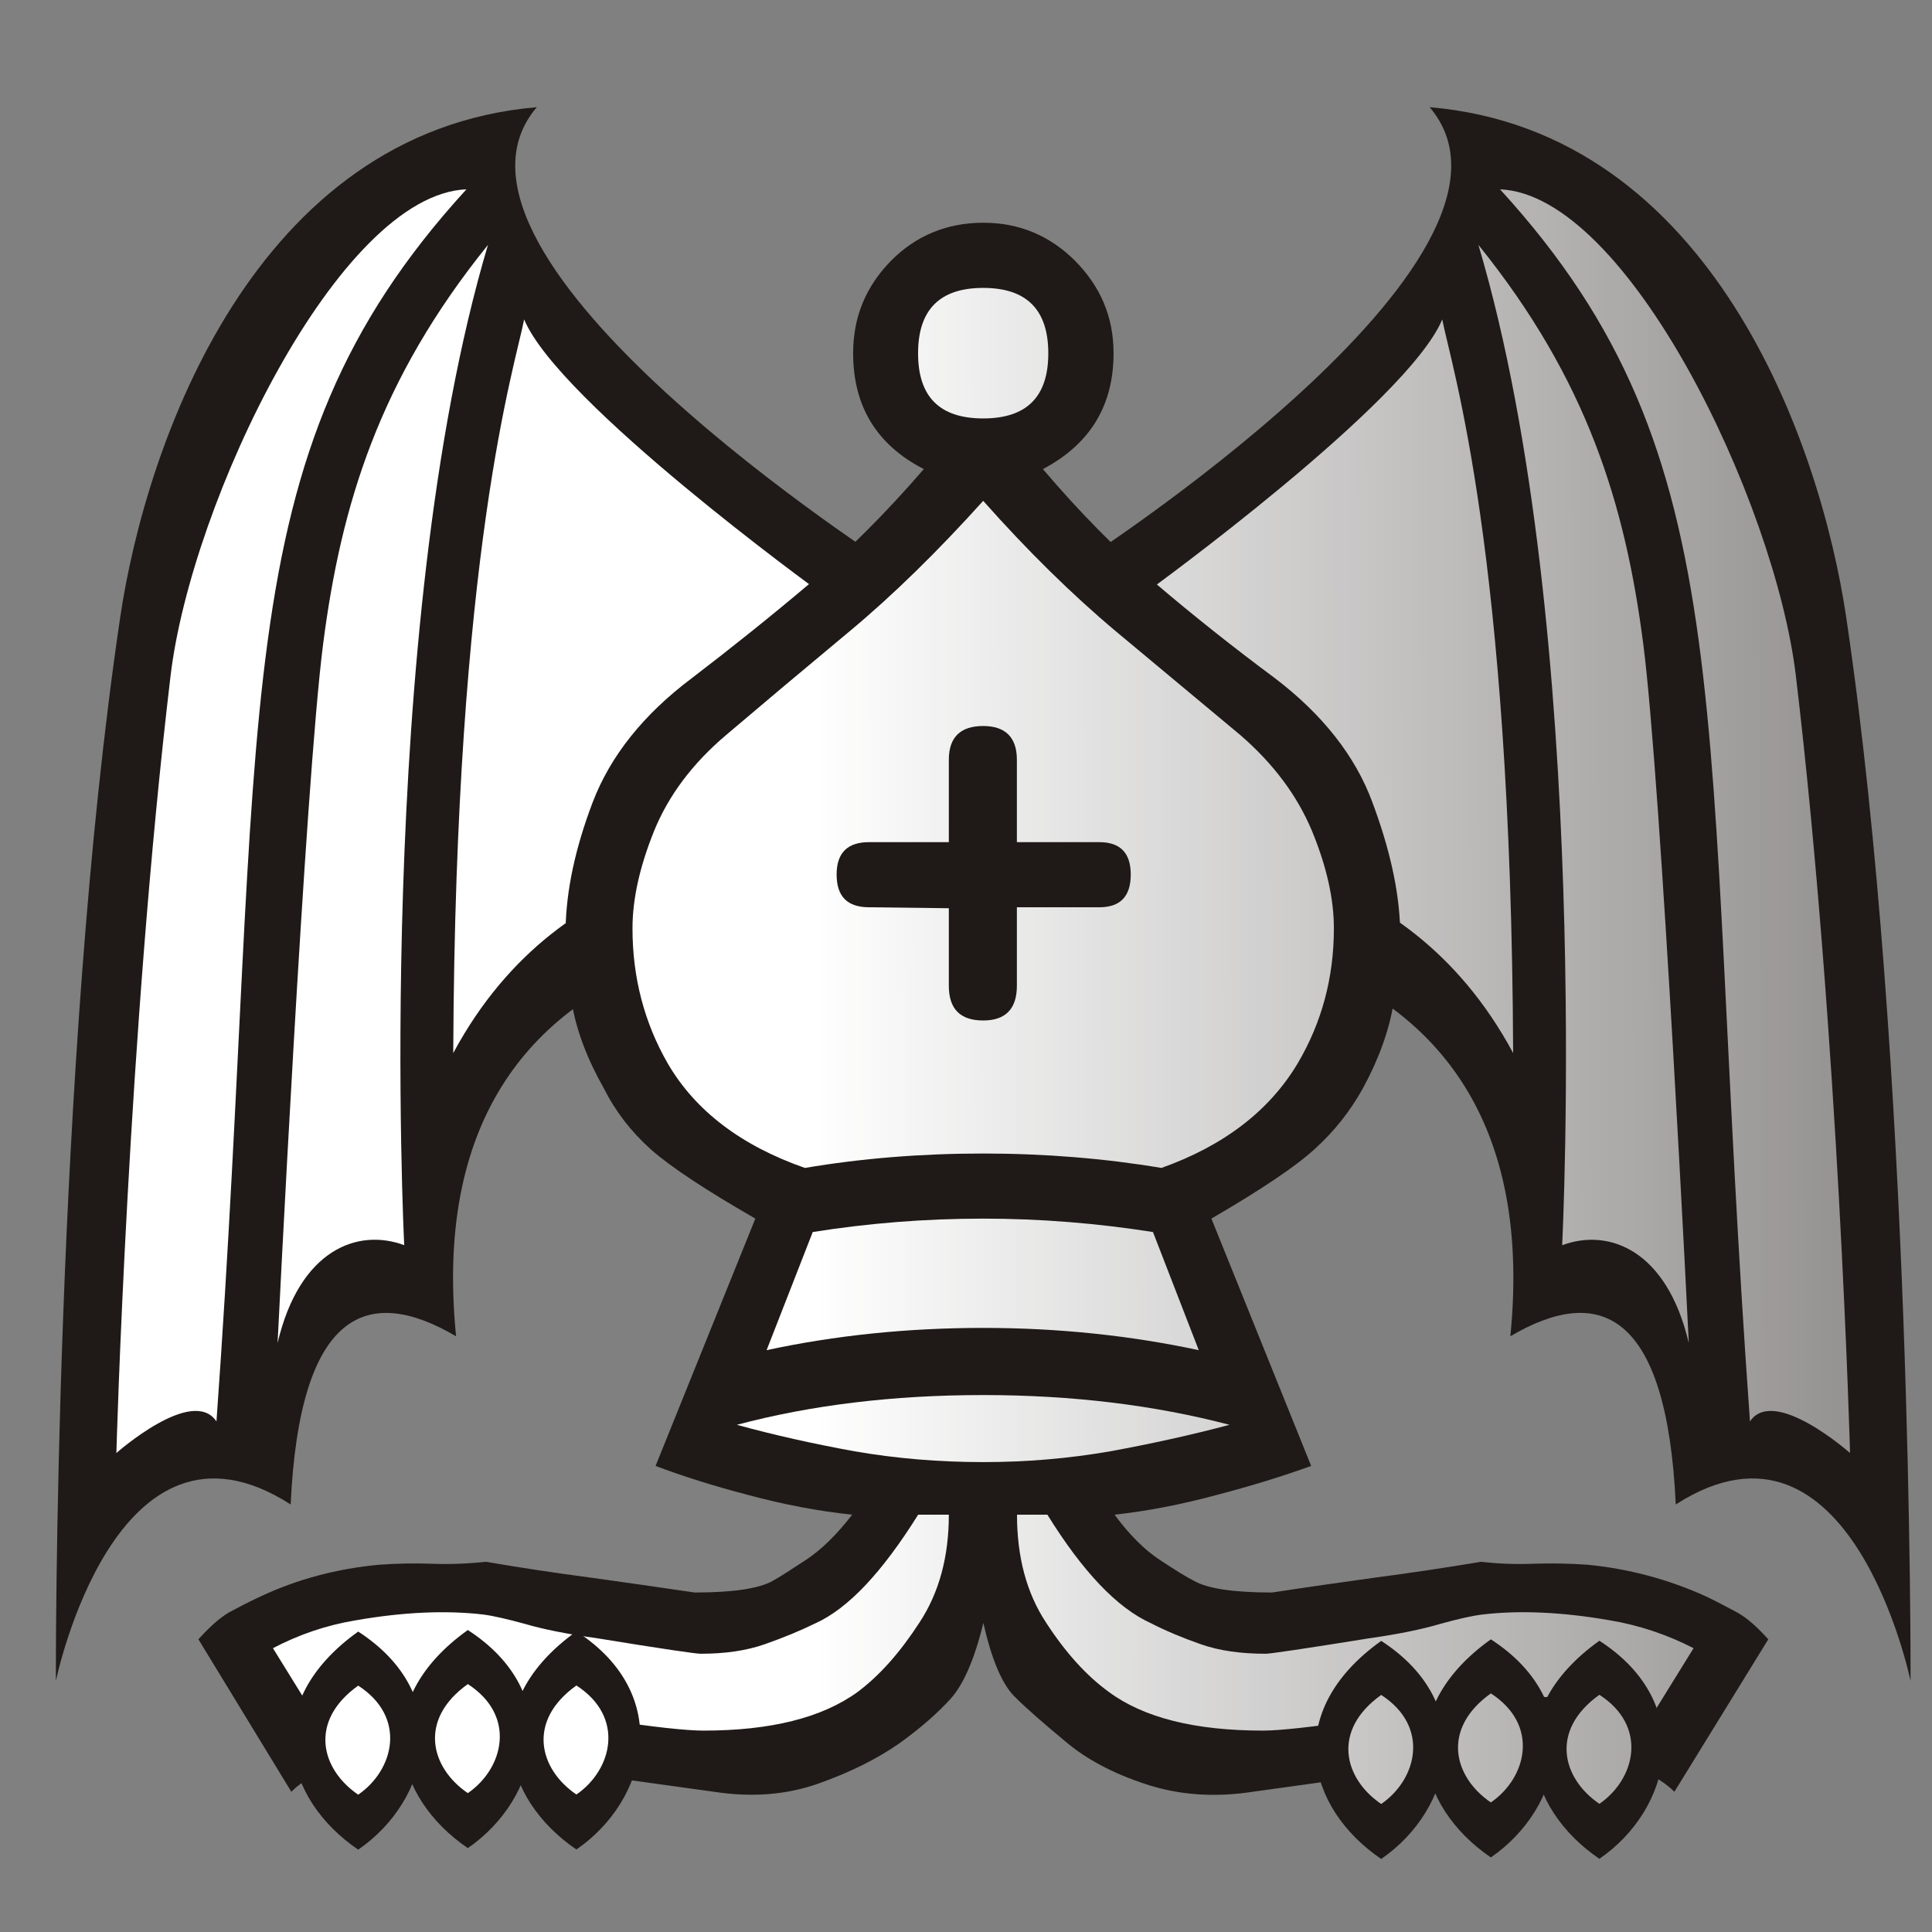 <?xml version="1.0" encoding="UTF-8" standalone="no"?>
<svg
   width="177.17"
   height="177.17"
   shape-rendering="geometricPrecision"
   image-rendering="optimizeQuality"
   fill-rule="evenodd"
   clip-rule="evenodd"
   viewBox="0 0 50 50"
   version="1.1"
   id="svg3"
   sodipodi:docname="wB.svg"
   inkscape:version="1.3 (0e150ed6c4, 2023-07-21)"
   xmlns:inkscape="http://www.inkscape.org/namespaces/inkscape"
   xmlns:sodipodi="http://sodipodi.sourceforge.net/DTD/sodipodi-0.dtd"
   xmlns:xlink="http://www.w3.org/1999/xlink"
   xmlns="http://www.w3.org/2000/svg"
   xmlns:svg="http://www.w3.org/2000/svg">
  <rect x="0" y="0" width="50" height="50" fill="#808080" stroke="none"/>
  <sodipodi:namedview
     id="namedview3"
     pagecolor="#ffffff"
     bordercolor="#000000"
     borderopacity="0.25"
     inkscape:showpageshadow="2"
     inkscape:pageopacity="0.0"
     inkscape:pagecheckerboard="0"
     inkscape:deskcolor="#d1d1d1"
     inkscape:zoom="3.1410117"
     inkscape:cx="92.963678"
     inkscape:cy="95.669812"
     inkscape:window-width="1920"
     inkscape:window-height="1001"
     inkscape:window-x="-9"
     inkscape:window-y="-9"
     inkscape:window-maximized="1"
     inkscape:current-layer="svg3" />
  <defs
     id="defs2">
    <linearGradient
       id="linearGradient20"
       inkscape:collect="always">
      <stop
         style="stop-color:#ffffff;stop-opacity:1;"
         offset="0"
         id="stop20" />
      <stop
         style="stop-color:#ffffff;stop-opacity:0;"
         offset="1"
         id="stop21" />
    </linearGradient>
    <linearGradient
       id="linearGradient19"
       inkscape:collect="always">
      <stop
         style="stop-color:#ffffff;stop-opacity:1;"
         offset="0"
         id="stop18" />
      <stop
         style="stop-color:#ffffff;stop-opacity:0;"
         offset="1"
         id="stop19" />
    </linearGradient>
    <linearGradient
       id="linearGradient17"
       inkscape:collect="always">
      <stop
         style="stop-color:#ffffff;stop-opacity:1;"
         offset="0"
         id="stop16" />
      <stop
         style="stop-color:#ffffff;stop-opacity:0;"
         offset="1"
         id="stop17" />
    </linearGradient>
    <linearGradient
       id="linearGradient15"
       inkscape:collect="always">
      <stop
         style="stop-color:#ffffff;stop-opacity:1;"
         offset="0"
         id="stop14" />
      <stop
         style="stop-color:#ffffff;stop-opacity:0;"
         offset="1"
         id="stop15" />
    </linearGradient>
    <linearGradient
       id="linearGradient13"
       inkscape:collect="always">
      <stop
         style="stop-color:#ffffff;stop-opacity:1;"
         offset="0"
         id="stop12" />
      <stop
         style="stop-color:#ffffff;stop-opacity:0;"
         offset="1"
         id="stop13" />
    </linearGradient>
    <linearGradient
       id="linearGradient11"
       inkscape:collect="always">
      <stop
         style="stop-color:#ffffff;stop-opacity:1;"
         offset="0"
         id="stop10" />
      <stop
         style="stop-color:#ffffff;stop-opacity:0;"
         offset="1"
         id="stop11" />
    </linearGradient>
    <linearGradient
       id="linearGradient4"
       inkscape:collect="always">
      <stop
         style="stop-color:#ffffff;stop-opacity:1;"
         offset="0"
         id="stop4" />
      <stop
         style="stop-color:#ffffff;stop-opacity:0;"
         offset="1"
         id="stop5" />
    </linearGradient>
    <linearGradient
       id="0"
       x1="21.13"
       y1="37.592"
       x2="77.64"
       y2="37.469"
       gradientUnits="userSpaceOnUse">
      <stop
         stop-color="#fff"
         id="stop1" />
      <stop
         offset="1"
         stop-color="#fff"
         stop-opacity="0"
         id="stop2" />
    </linearGradient>
    <linearGradient
       inkscape:collect="always"
       xlink:href="#linearGradient4"
       id="linearGradient5"
       x1="24.819"
       y1="24.991"
       x2="95.457"
       y2="24.838"
       gradientUnits="userSpaceOnUse"
       gradientTransform="matrix(0.8,0,0,0.8,1.274,17.599)" />
    <linearGradient
       inkscape:collect="always"
       xlink:href="#linearGradient19"
       id="linearGradient6"
       gradientUnits="userSpaceOnUse"
       gradientTransform="matrix(0.8,0,0,0.8,4.112,17.559)"
       x1="21.272"
       y1="25.041"
       x2="91.91"
       y2="24.887" />
    <linearGradient
       inkscape:collect="always"
       xlink:href="#linearGradient17"
       id="linearGradient7"
       gradientUnits="userSpaceOnUse"
       gradientTransform="matrix(0.8,0,0,0.8,6.922,17.595)"
       x1="17.76"
       y1="24.996"
       x2="88.398"
       y2="24.842" />
    <linearGradient
       inkscape:collect="always"
       xlink:href="#linearGradient15"
       id="linearGradient8"
       gradientUnits="userSpaceOnUse"
       gradientTransform="matrix(0.8,0,0,0.8,27.75,17.84)"
       x1="-8.275"
       y1="24.69"
       x2="62.362"
       y2="24.536" />
    <linearGradient
       inkscape:collect="always"
       xlink:href="#linearGradient13"
       id="linearGradient9"
       gradientUnits="userSpaceOnUse"
       gradientTransform="matrix(0.8,0,0,0.8,30.588,17.8)"
       x1="-11.822"
       y1="24.74"
       x2="58.815"
       y2="24.586" />
    <linearGradient
       inkscape:collect="always"
       xlink:href="#linearGradient11"
       id="linearGradient10"
       gradientUnits="userSpaceOnUse"
       gradientTransform="matrix(0.8,0,0,0.8,33.397,17.836)"
       x1="-15.334"
       y1="24.695"
       x2="55.303"
       y2="24.541" />
    <linearGradient
       inkscape:collect="always"
       xlink:href="#linearGradient20"
       id="linearGradient21"
       x1="20.513"
       y1="39.143"
       x2="77.023"
       y2="39.02"
       gradientUnits="userSpaceOnUse"
       gradientTransform="translate(0.617,-1.551)" />
    <linearGradient
       inkscape:collect="always"
       xlink:href="#linearGradient20"
       id="linearGradient22"
       gradientUnits="userSpaceOnUse"
       gradientTransform="matrix(-1,0,0,1,50.273,-1.551)"
       x1="29.143"
       y1="39.143"
       x2="-27.367"
       y2="39.02" />
  </defs>
  <path
     style="fill:#1f1a17;stroke-width:1.693"
     d="m 23.205,24.11 -0.09,-9.434 c 0,0 -12.538,-8.007 -9.223,-11.902 C 6.589,3.398 3.778,11.474 3.11,15.982 c -1.717,11.585 -1.664,27.521 -1.664,27.521 0,0 1.542,-7.479 6.076,-4.568 C 7.756,33.936 9.501,33.228 11.803,34.583 10.623,22.753 23.205,24.11 23.205,24.11 Z"
     id="path19"
     sodipodi:nodetypes="cccscccc" />
  <path
     id="path19-8"
     style="fill:url(#linearGradient21);stroke-width:1.355"
     d="m 20.038,22.168 1.141,-6.873 c 0,0 -6.721,-4.875 -7.614,-7.028 -0.239,1.22 -1.781,5.992 -1.835,18.986 2.89,-5.382 8.308,-5.085 8.308,-5.085 z M 12.069,4.9 C 8.762,5.036 4.948,12.995 4.414,17.491 c -1.106,9.304 -1.402,20.113 -1.402,20.113 0,0 1.972,-1.746 2.59,-0.817 1.322,-18.393 0.062,-24.88 6.468,-31.886 z m 0.559,1.439 C 9.807,9.833 8.828,13.07 8.364,16.654 7.894,20.288 7.184,34.755 7.184,34.755 7.753,32.344 9.255,31.776 10.461,32.225 c 0,0 -0.801,-15.907 2.167,-25.886 z"
     sodipodi:nodetypes="ccccccsccccsccc" />
  <path
     style="fill:#1f1a17;stroke-width:1.693"
     d="m 27.686,24.11 0.09,-9.434 c 0,0 12.538,-8.007 9.223,-11.902 7.303,0.624 10.114,8.7 10.782,13.208 1.717,11.585 1.664,27.521 1.664,27.521 0,0 -1.542,-7.479 -6.076,-4.568 -0.234,-5 -1.979,-5.708 -4.281,-4.353 C 40.267,22.753 27.686,24.11 27.686,24.11 Z"
     id="path19-3"
     sodipodi:nodetypes="cccscccc" />
  <path
     id="path19-8-0"
     style="fill:url(#linearGradient22);stroke-width:1.355"
     d="m 30.852,22.168 -1.141,-6.873 c 0,0 6.721,-4.875 7.614,-7.028 0.239,1.22 1.781,5.992 1.835,18.986 C 36.269,21.871 30.852,22.168 30.852,22.168 Z M 38.821,4.9 c 3.308,0.136 7.121,8.095 7.656,12.591 1.106,9.304 1.402,20.113 1.402,20.113 0,0 -1.972,-1.746 -2.59,-0.817 C 43.967,18.393 45.227,11.906 38.821,4.9 Z m -0.559,1.439 c 2.821,3.495 3.8,6.732 4.264,10.316 0.47,3.634 1.18,18.101 1.18,18.101 -0.569,-2.411 -2.071,-2.979 -3.277,-2.53 0,0 0.801,-15.907 -2.167,-25.886 z"
     sodipodi:nodetypes="ccccccsccccsccc" />
  <path
     fill="#1f1a17"
     d="m25.447 42.01c-.229.94-.517 1.592-.847 1.956-.33.364-.762.745-1.312 1.143-.593.415-1.295.762-2.108 1.05-.813.288-1.71.364-2.701.212l-6.968-.965c-.288-.034-.533-.034-.762 0-.22.034-.432.051-.635.051-.347 0-.787.076-1.321.237-.542.152-.957.381-1.253.677l-2.405-3.946c.296-.33.559-.559.787-.694.237-.127.508-.271.821-.415.957-.449 1.981-.72 3.073-.821.466-.034.923-.042 1.363-.025.449.017.914 0 1.397-.051.889.152 1.786.288 2.684.406.906.127 1.812.254 2.718.389.991 0 1.66-.102 2.01-.296.186-.102.474-.288.872-.55.398-.262.796-.652 1.194-1.168-.881-.093-1.77-.262-2.684-.508-.906-.237-1.71-.491-2.404-.754l2.582-6.401c-1.295-.745-2.193-1.338-2.709-1.795-.508-.457-.914-.982-1.211-1.575-.432-.762-.711-1.499-.83-2.21-.127-.711-.178-1.346-.161-1.913.017-.991.245-2.083.703-3.285.457-1.194 1.312-2.269 2.565-3.209 1.041-.796 2.066-1.617 3.057-2.455.991-.847 1.973-1.829 2.946-2.955-1.219-.627-1.829-1.626-1.829-2.997 0-.931.322-1.719.974-2.388.652-.66 1.456-.991 2.396-.991.923 0 1.719.33 2.379.991.66.669.991 1.456.991 2.388 0 1.355-.61 2.354-1.829 2.997.957 1.126 1.93 2.108 2.913 2.955.982.838 2.02 1.66 3.09 2.455 1.236.94 2.083 2.02 2.523 3.209.449 1.202.694 2.294.72 3.285 0 .567-.051 1.202-.169 1.913-.118.711-.381 1.448-.796 2.21-.33.593-.745 1.118-1.253 1.575-.5.457-1.389 1.05-2.667 1.795l2.582 6.401c-.728.263-1.549.517-2.455.754-.914.246-1.787.415-2.633.508.381.517.77.906 1.168 1.168.398.263.694.449.898.55.347.195 1.016.296 2.01.296.889-.136 1.786-.263 2.692-.389.898-.118 1.803-.254 2.718-.406.44.051.889.068 1.346.051.457-.017.923-.008 1.405.025 1.058.102 2.083.373 3.073.821.296.144.567.288.804.415.245.135.508.364.804.694l-2.43 3.946c-.296-.296-.711-.525-1.253-.677-.533-.161-.965-.237-1.295-.237-.22 0-.44-.017-.66-.051-.22-.034-.474-.034-.754 0l-6.951.965c-.991.152-1.913.085-2.76-.195-.855-.279-1.558-.652-2.1-1.118-.542-.449-.982-.83-1.304-1.151-.322-.322-.593-.957-.804-1.897"
     id="path2" />
  <path
     fill="url(#0)"
     d="m26.32 39.2c0 1.092.245 2.024.753 2.794.5.77 1.041 1.372 1.626 1.795.906.669 2.235.999 3.988.999.432 0 1.279-.093 2.532-.279 1.025-.161 1.854-.279 2.481-.356.627-.076 1.05-.135 1.27-.186.627-.085 1.287-.068 1.981.051.262.068.559.127.88.186.322.059.593.186.804.381l1.194-1.93c-.677-.347-1.397-.593-2.159-.72-1.253-.22-2.354-.263-3.302-.152-.279.034-.643.118-1.101.245-.457.136-1.067.263-1.846.373-1.676.271-2.557.398-2.659.398-.644 0-1.202-.076-1.685-.246-.483-.169-.906-.347-1.287-.542-.881-.398-1.77-1.338-2.684-2.811h-.787m-1.761 0h-.796c-.931 1.49-1.812 2.43-2.659 2.811-.398.195-.83.373-1.312.542-.483.169-1.033.246-1.66.246-.119 0-.999-.127-2.659-.398-.787-.11-1.422-.237-1.88-.373-.466-.127-.83-.212-1.092-.245-.948-.11-2.04-.068-3.302.152-.762.127-1.473.373-2.134.72l1.194 1.93c.195-.195.457-.322.779-.381.322-.059.618-.118.88-.186.694-.119 1.355-.136 1.981-.051.22.051.643.11 1.27.186.627.076 1.465.195 2.506.356 1.236.186 2.083.279 2.532.279 1.736 0 3.065-.33 3.988-.999.567-.423 1.101-1.025 1.6-1.795.508-.77.762-1.702.762-2.794m.889-9.347c1.6 0 3.141.127 4.614.373 1.617-.576 2.794-1.482 3.522-2.701.627-1.058.94-2.227.94-3.497 0-.762-.186-1.6-.567-2.523-.381-.914-.999-1.744-1.863-2.489-.974-.813-2.04-1.702-3.2-2.667-1.151-.965-2.303-2.1-3.446-3.387-1.16 1.287-2.311 2.422-3.471 3.387-1.16.965-2.218 1.854-3.175 2.667-.881.745-1.499 1.575-1.871 2.489-.372.923-.559 1.761-.559 2.523 0 1.27.305 2.438.914 3.497.711 1.219 1.897 2.125 3.548 2.701 1.456-.246 2.997-.373 4.614-.373m0 4.513c1.939 0 3.793.195 5.579.576l-1.185-3.057c-1.456-.229-2.921-.347-4.394-.347-1.507 0-2.98.119-4.411.347l-1.194 3.057c1.77-.381 3.641-.576 5.605-.576m0-23.537c1.126 0 1.685-.559 1.685-1.685 0-1.126-.559-1.693-1.685-1.693-1.126 0-1.685.567-1.685 1.693 0 1.126.559 1.685 1.685 1.685m0 27.01c1.126 0 2.218-.093 3.285-.279 1.067-.195 2.1-.423 3.09-.686-1.939-.508-4.064-.77-6.375-.77-2.345 0-4.47.263-6.375.77.957.263 1.973.491 3.048.686 1.075.186 2.184.279 3.327.279m-.889-14.334l-2.066-.025c-.559 0-.838-.279-.838-.847 0-.559.279-.838.838-.838h2.066v-2.134c0-.576.296-.872.889-.872.576 0 .872.296.872.872v2.134h2.134c.542 0 .813.279.813.838 0 .567-.271.847-.813.847h-2.134v2.032c0 .601-.296.898-.872.898-.593 0-.889-.296-.889-.898v-2.01"
     id="path3"
     style="fill:url(#0)" />
  <path
     style="fill:#1f1a17;stroke-width:1.355"
     d="m 9.27,42.225 c -2.577,1.841 -1.931,4.33 0,5.644 1.857,-1.276 2.531,-4.009 0,-5.644 z"
     id="path4"
     sodipodi:nodetypes="ccccccc" />
  <path
     style="fill:url(#linearGradient5);stroke-width:0.677"
     d="m 9.27,43.624 c -1.289,0.921 -0.965,2.165 0,2.822 0.929,-0.638 1.266,-2.004 0,-2.822 z"
     id="path4-7"
     sodipodi:nodetypes="ccc" />
  <path
     style="fill:#1f1a17;stroke-width:1.355"
     d="m 12.107,42.185 c -2.577,1.841 -1.931,4.33 0,5.644 1.857,-1.276 2.531,-4.009 0,-5.644 z"
     id="path4-4"
     sodipodi:nodetypes="ccccccc" />
  <path
     style="fill:url(#linearGradient6);stroke-width:0.677"
     d="m 12.107,43.584 c -1.289,0.921 -0.965,2.165 0,2.822 0.929,-0.638 1.266,-2.004 0,-2.822 z"
     id="path4-7-8"
     sodipodi:nodetypes="ccc" />
  <path
     style="fill:#1f1a17;stroke-width:1.355"
     d="m 14.917,42.221 c -2.577,1.841 -1.931,4.33 0,5.644 1.857,-1.276 2.531,-4.009 0,-5.644 z"
     id="path4-42"
     sodipodi:nodetypes="ccccccc" />
  <path
     style="fill:url(#linearGradient7);stroke-width:0.677"
     d="m 14.917,43.62 c -1.289,0.921 -0.965,2.165 0,2.822 0.929,-0.638 1.266,-2.004 0,-2.822 z"
     id="path4-7-3"
     sodipodi:nodetypes="ccc" />
  <path
     style="fill:#1f1a17;stroke-width:1.355"
     d="m 35.745,42.466 c -2.577,1.841 -1.931,4.33 0,5.644 1.857,-1.276 2.531,-4.009 0,-5.644 z"
     id="path4-6"
     sodipodi:nodetypes="ccccccc" />
  <path
     style="fill:url(#linearGradient8);stroke-width:0.677"
     d="m 35.745,43.865 c -1.289,0.921 -0.965,2.165 0,2.822 0.929,-0.638 1.266,-2.004 0,-2.822 z"
     id="path4-7-89"
     sodipodi:nodetypes="ccc" />
  <path
     style="fill:#1f1a17;stroke-width:1.355"
     d="m 38.583,42.426 c -2.577,1.841 -1.931,4.33 0,5.644 1.857,-1.276 2.531,-4.009 0,-5.644 z"
     id="path4-4-9"
     sodipodi:nodetypes="ccccccc" />
  <path
     style="fill:url(#linearGradient9);stroke-width:0.677"
     d="m 38.583,43.825 c -1.289,0.921 -0.965,2.165 0,2.822 0.929,-0.638 1.266,-2.004 0,-2.822 z"
     id="path4-7-8-3"
     sodipodi:nodetypes="ccc" />
  <path
     style="fill:#1f1a17;stroke-width:1.355"
     d="m 41.392,42.462 c -2.577,1.841 -1.931,4.33 0,5.644 1.857,-1.276 2.531,-4.009 0,-5.644 z"
     id="path4-42-6"
     sodipodi:nodetypes="ccccccc" />
  <path
     style="fill:url(#linearGradient10);stroke-width:0.677"
     d="m 41.392,43.861 c -1.289,0.921 -0.965,2.165 0,2.822 0.929,-0.638 1.266,-2.004 0,-2.822 z"
     id="path4-7-3-7"
     sodipodi:nodetypes="ccc" />
</svg>

